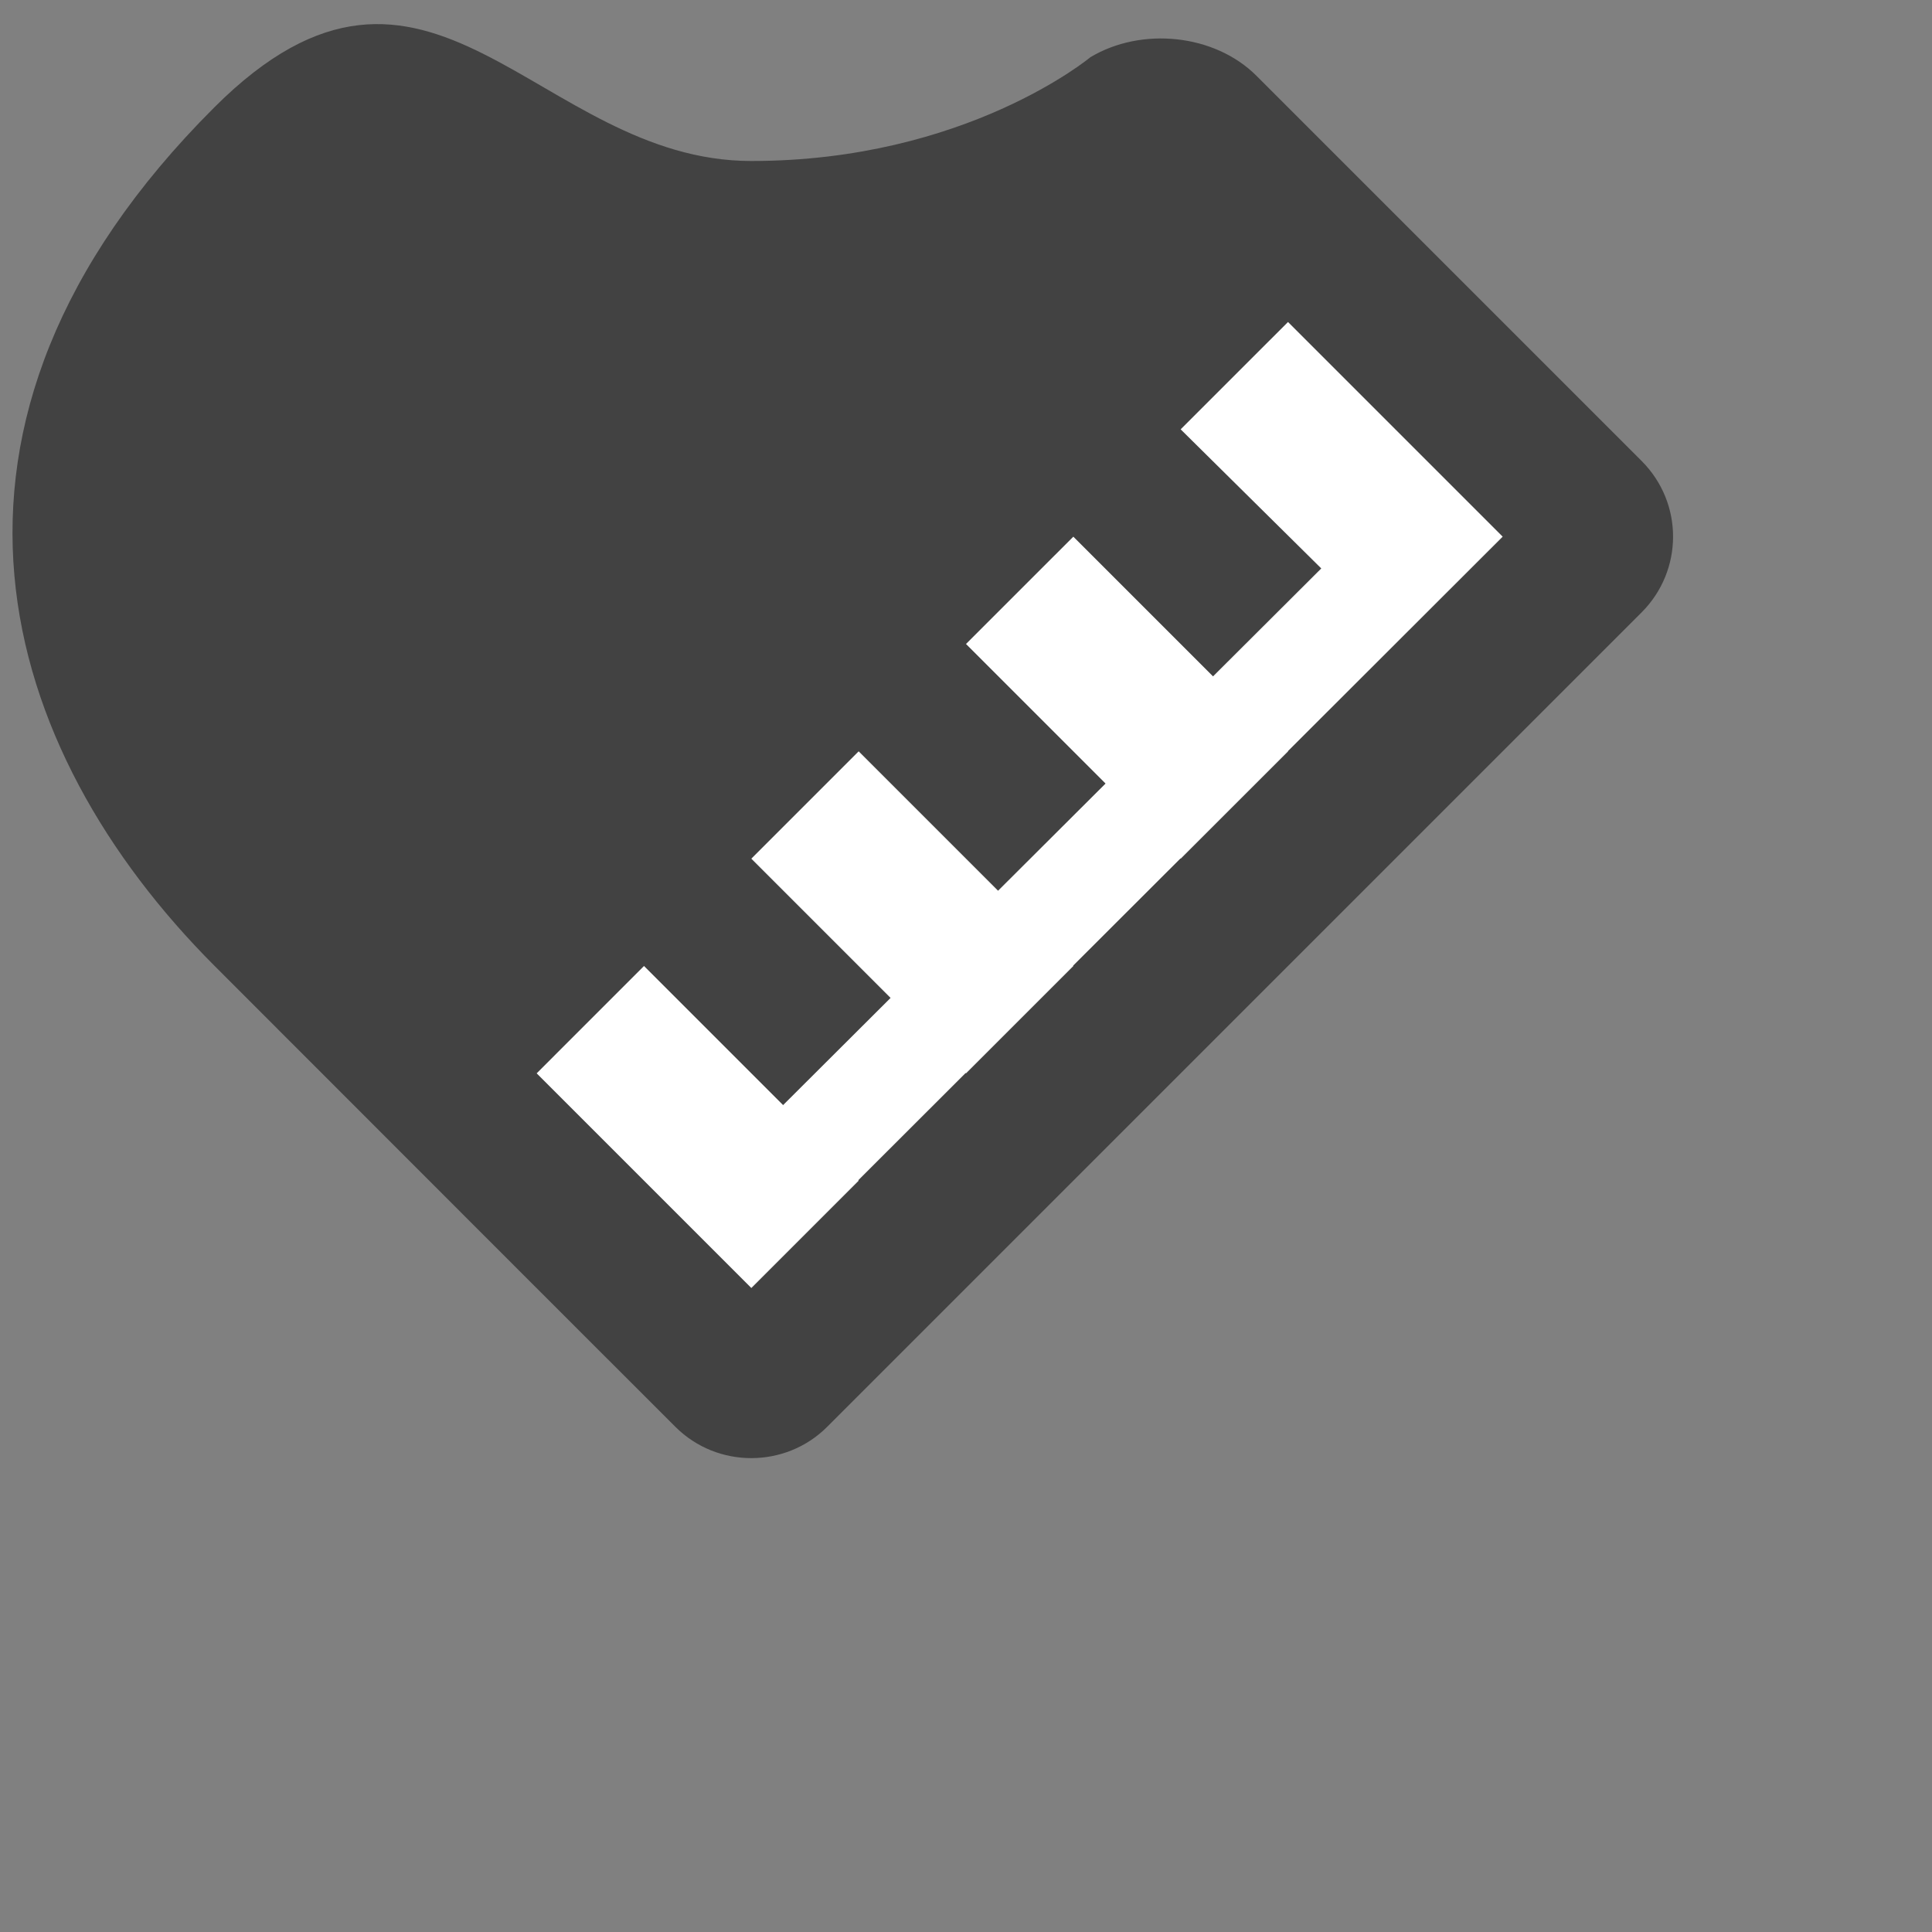 <?xml version="1.0" encoding="UTF-8" standalone="no"?>
<svg version="1.1" width="64px" height="64px" viewBox="0 0 18 18" xmlns="http://www.w3.org/2000/svg" xmlns:xlink="http://www.w3.org/1999/xlink">
<rect x="0" y="0" width="18" height="18" fill="#808080" stroke="none"/>
<!-- <svg width="530px" height="64px" viewBox="0 0 530 " version="1.1" xmlns="http://www.w3.org/2000/svg" xmlns:xlink="http://www.w3.org/1999/xlink"> -->
    <!-- Generator: Sketch 40.3 (33839) - http://www.bohemiancoding.com/sketch -->
    <title>piano svg</title>
    <!-- <desc>Created with Sketch.</desc> -->
    <defs>
        <rect id="path-1" x="1" y="12" width="14" height="3"></rect>
    </defs>
    <g id="Page-1" stroke="none" stroke-width="1" fill="none" fill-rule="evenodd">
        <g id="icn">
            <g id="color_piano" transform="translate(0, 0)">
                <g>
                    <path d="M7,1.5 C5,1.5 4,-1 1.997,1 C-0.974,3.966 -2.82827833e-09,6.997 1.997,8.997 C3.994,10.997 6.293,13.294 6.293,13.294 C6.684,13.684 7.32,13.68 7.706,13.294 L15.294,5.706 C15.684,5.316 15.687,4.687 15.294,4.294 L11.706,0.706 C11.316,0.316 10.635,0.248 10.159,0.533 C10.159,0.533 9,1.5 7,1.5 Z" id="Teclado" fill="#424242"></path>
                    <g id="Teclas" transform="translate(5, 3)" fill="#FFFFFF">
                        <polygon id="Path-18" points="0 7 2 9 3 8 1 6"></polygon>
                        <polygon id="Path-18" points="2 5 4 7 5 6 3 4"></polygon>
                        <polygon id="Path-18" points="4 3 6 5 7 4 5 2"></polygon>
                        <polygon id="Path-18" points="7.31 2.296 2.003 7.588 2.003 8.988 9 2 7 0 6 1"></polygon>
                    </g>
                </g>
            </g>
        </g>
    </g>
</svg>